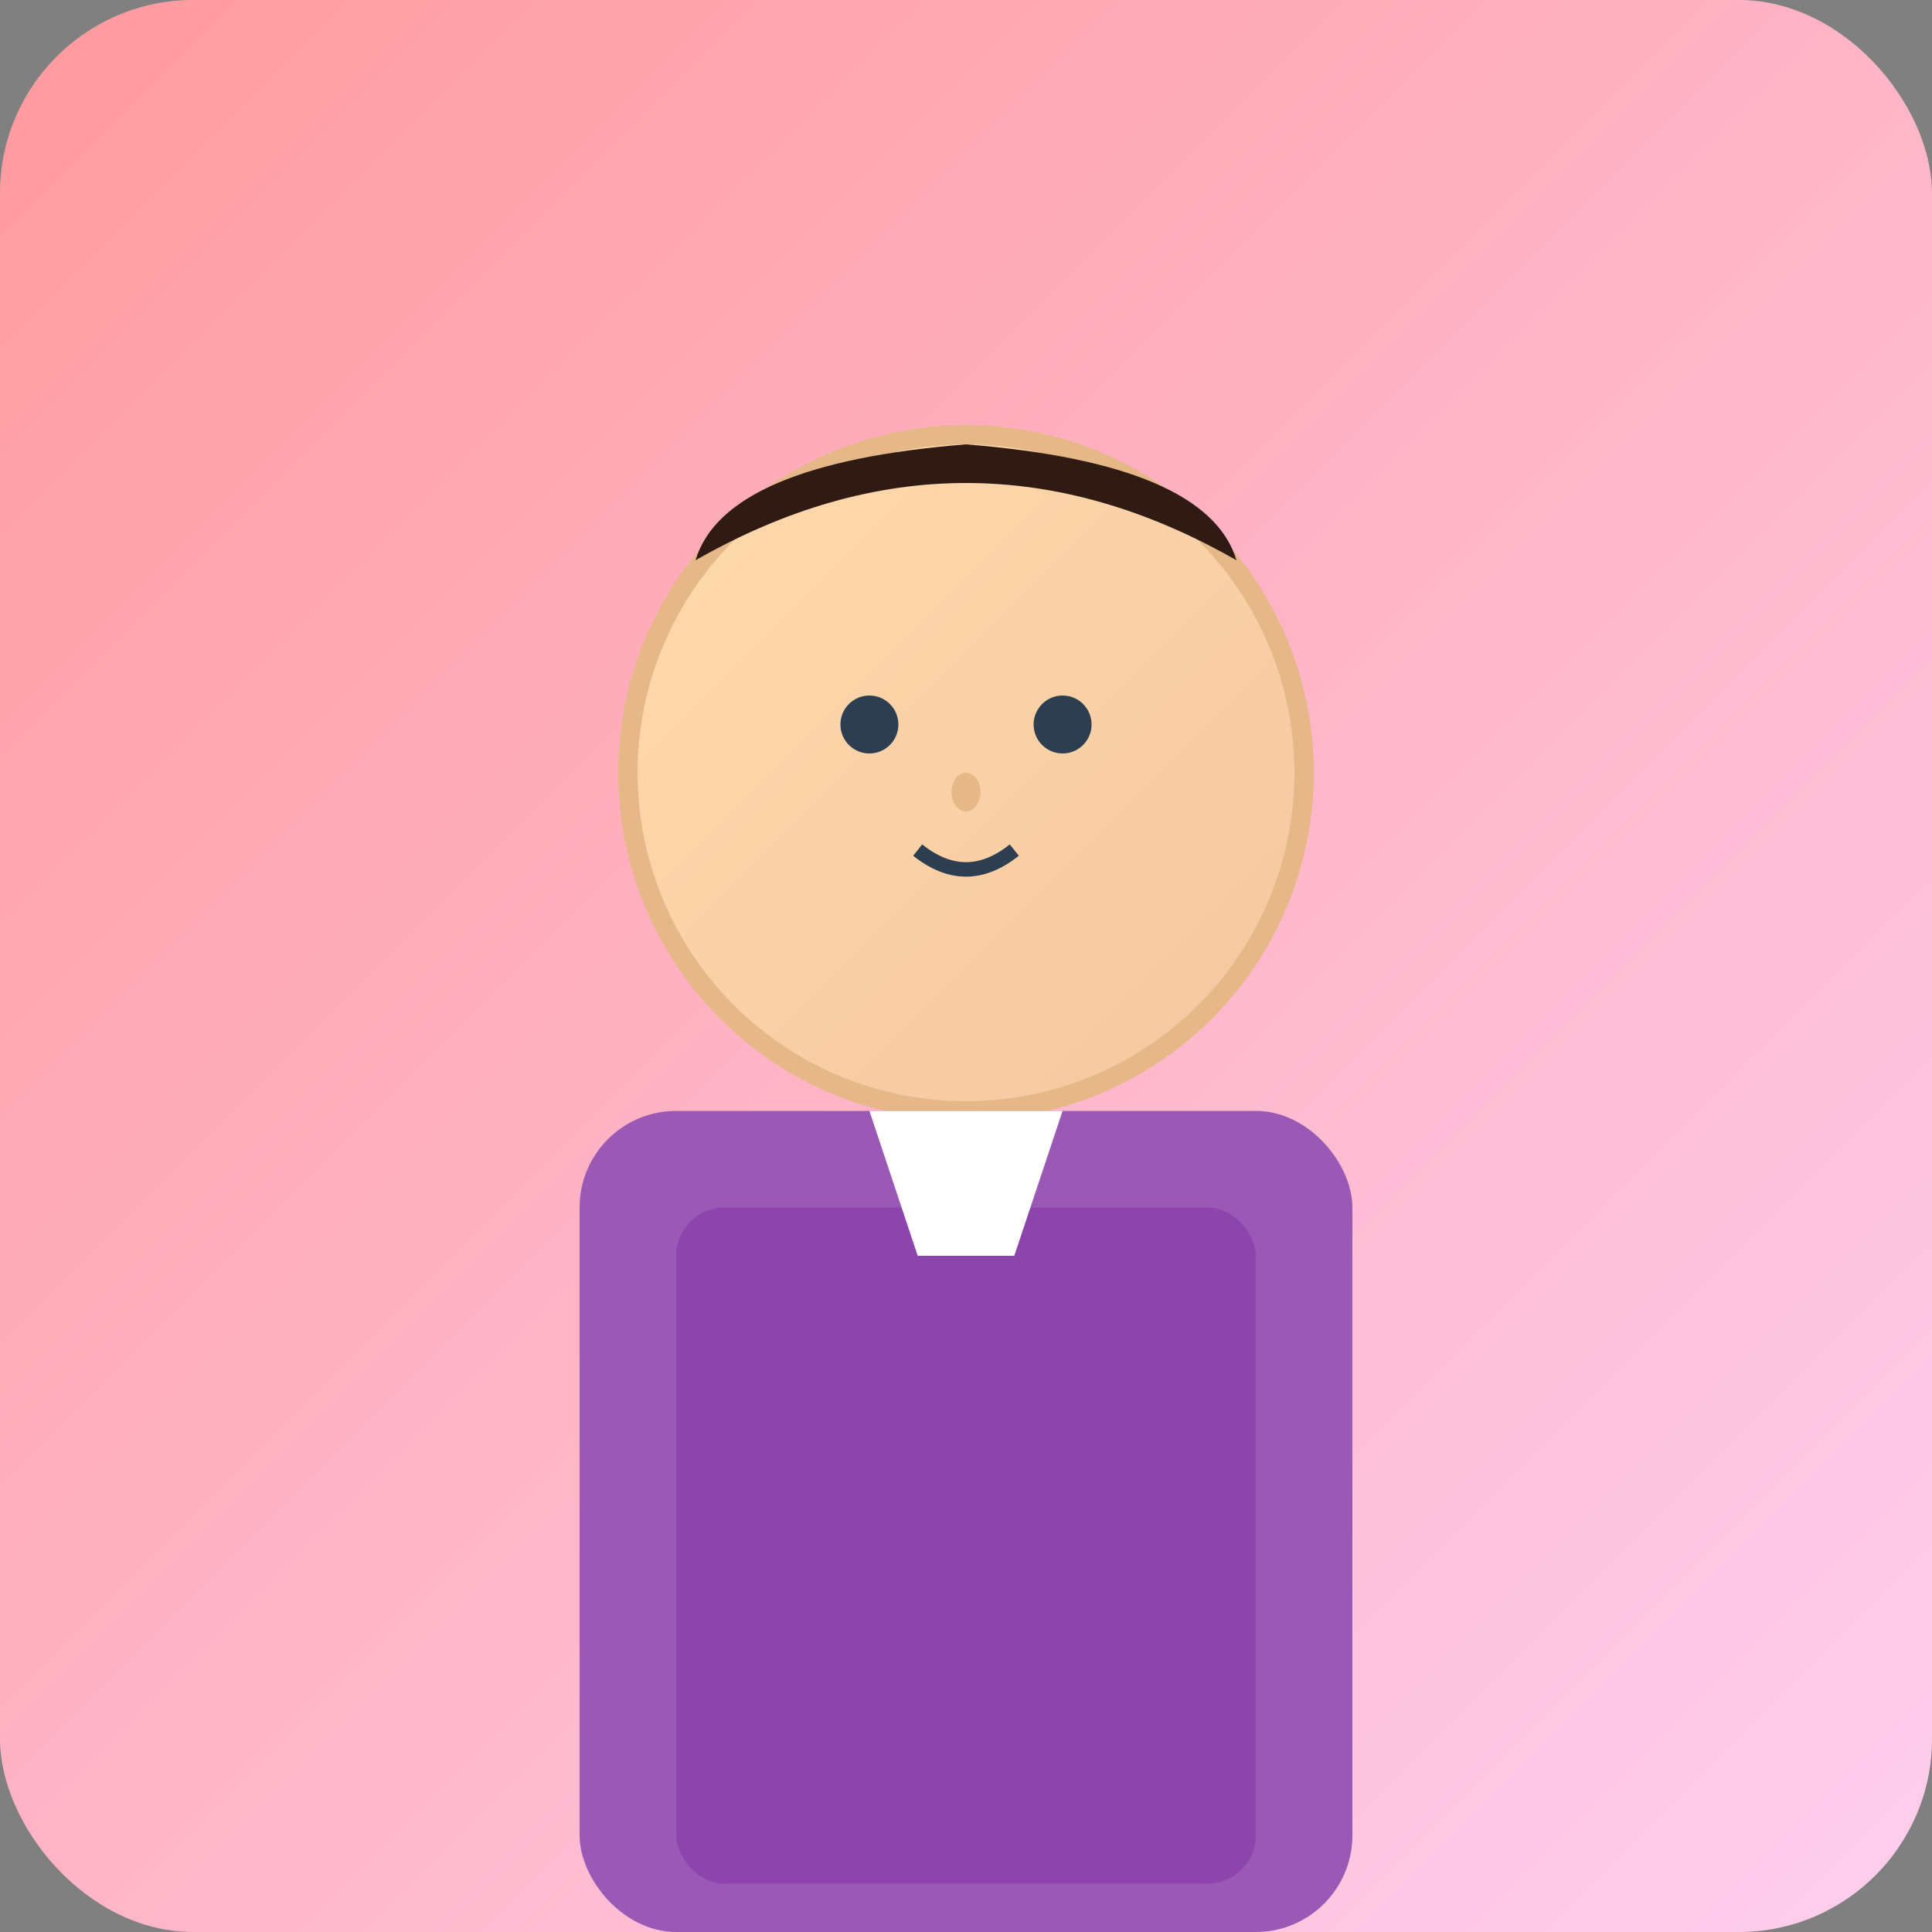 <svg width="200" height="200" viewBox="0 0 200 200" xmlns="http://www.w3.org/2000/svg">
  <rect x="0" y="0" width="200" height="200" fill="#808080" stroke="none"/>
  <defs>
    <linearGradient id="bg4" x1="0%" y1="0%" x2="100%" y2="100%">
      <stop offset="0%" style="stop-color:#FF9A9E;stop-opacity:1" />
      <stop offset="100%" style="stop-color:#FECFEF;stop-opacity:1" />
    </linearGradient>
    <linearGradient id="face4" x1="0%" y1="0%" x2="100%" y2="100%">
      <stop offset="0%" style="stop-color:#FFDBAC;stop-opacity:1" />
      <stop offset="100%" style="stop-color:#F5C6A0;stop-opacity:1" />
    </linearGradient>
  </defs>
  
  <!-- Background -->
  <rect width="200" height="200" fill="url(#bg4)" rx="20"/>
  
  <!-- Face -->
  <circle cx="100" cy="80" r="35" fill="url(#face4)" stroke="#E6B887" stroke-width="2"/>
  
  <!-- Eyes -->
  <circle cx="90" cy="75" r="3" fill="#2C3E50"/>
  <circle cx="110" cy="75" r="3" fill="#2C3E50"/>
  
  <!-- Nose -->
  <ellipse cx="100" cy="82" rx="1.5" ry="2" fill="#E6B887"/>
  
  <!-- Mouth -->
  <path d="M 95 88 Q 100 92 105 88" stroke="#2C3E50" stroke-width="1.5" fill="none"/>
  
  <!-- Hair (short and neat) -->
  <path d="M 72 58 Q 100 42 128 58 Q 125 48 100 46 Q 75 48 72 58" fill="#2F1B14"/>
  
  <!-- Body/Shirt -->
  <rect x="60" y="115" width="80" height="85" fill="#9B59B6" rx="10"/>
  <rect x="70" y="125" width="60" height="70" fill="#8E44AD" rx="5"/>
  
  <!-- Collar -->
  <polygon points="90,115 110,115 105,130 95,130" fill="#FFFFFF"/>
</svg>